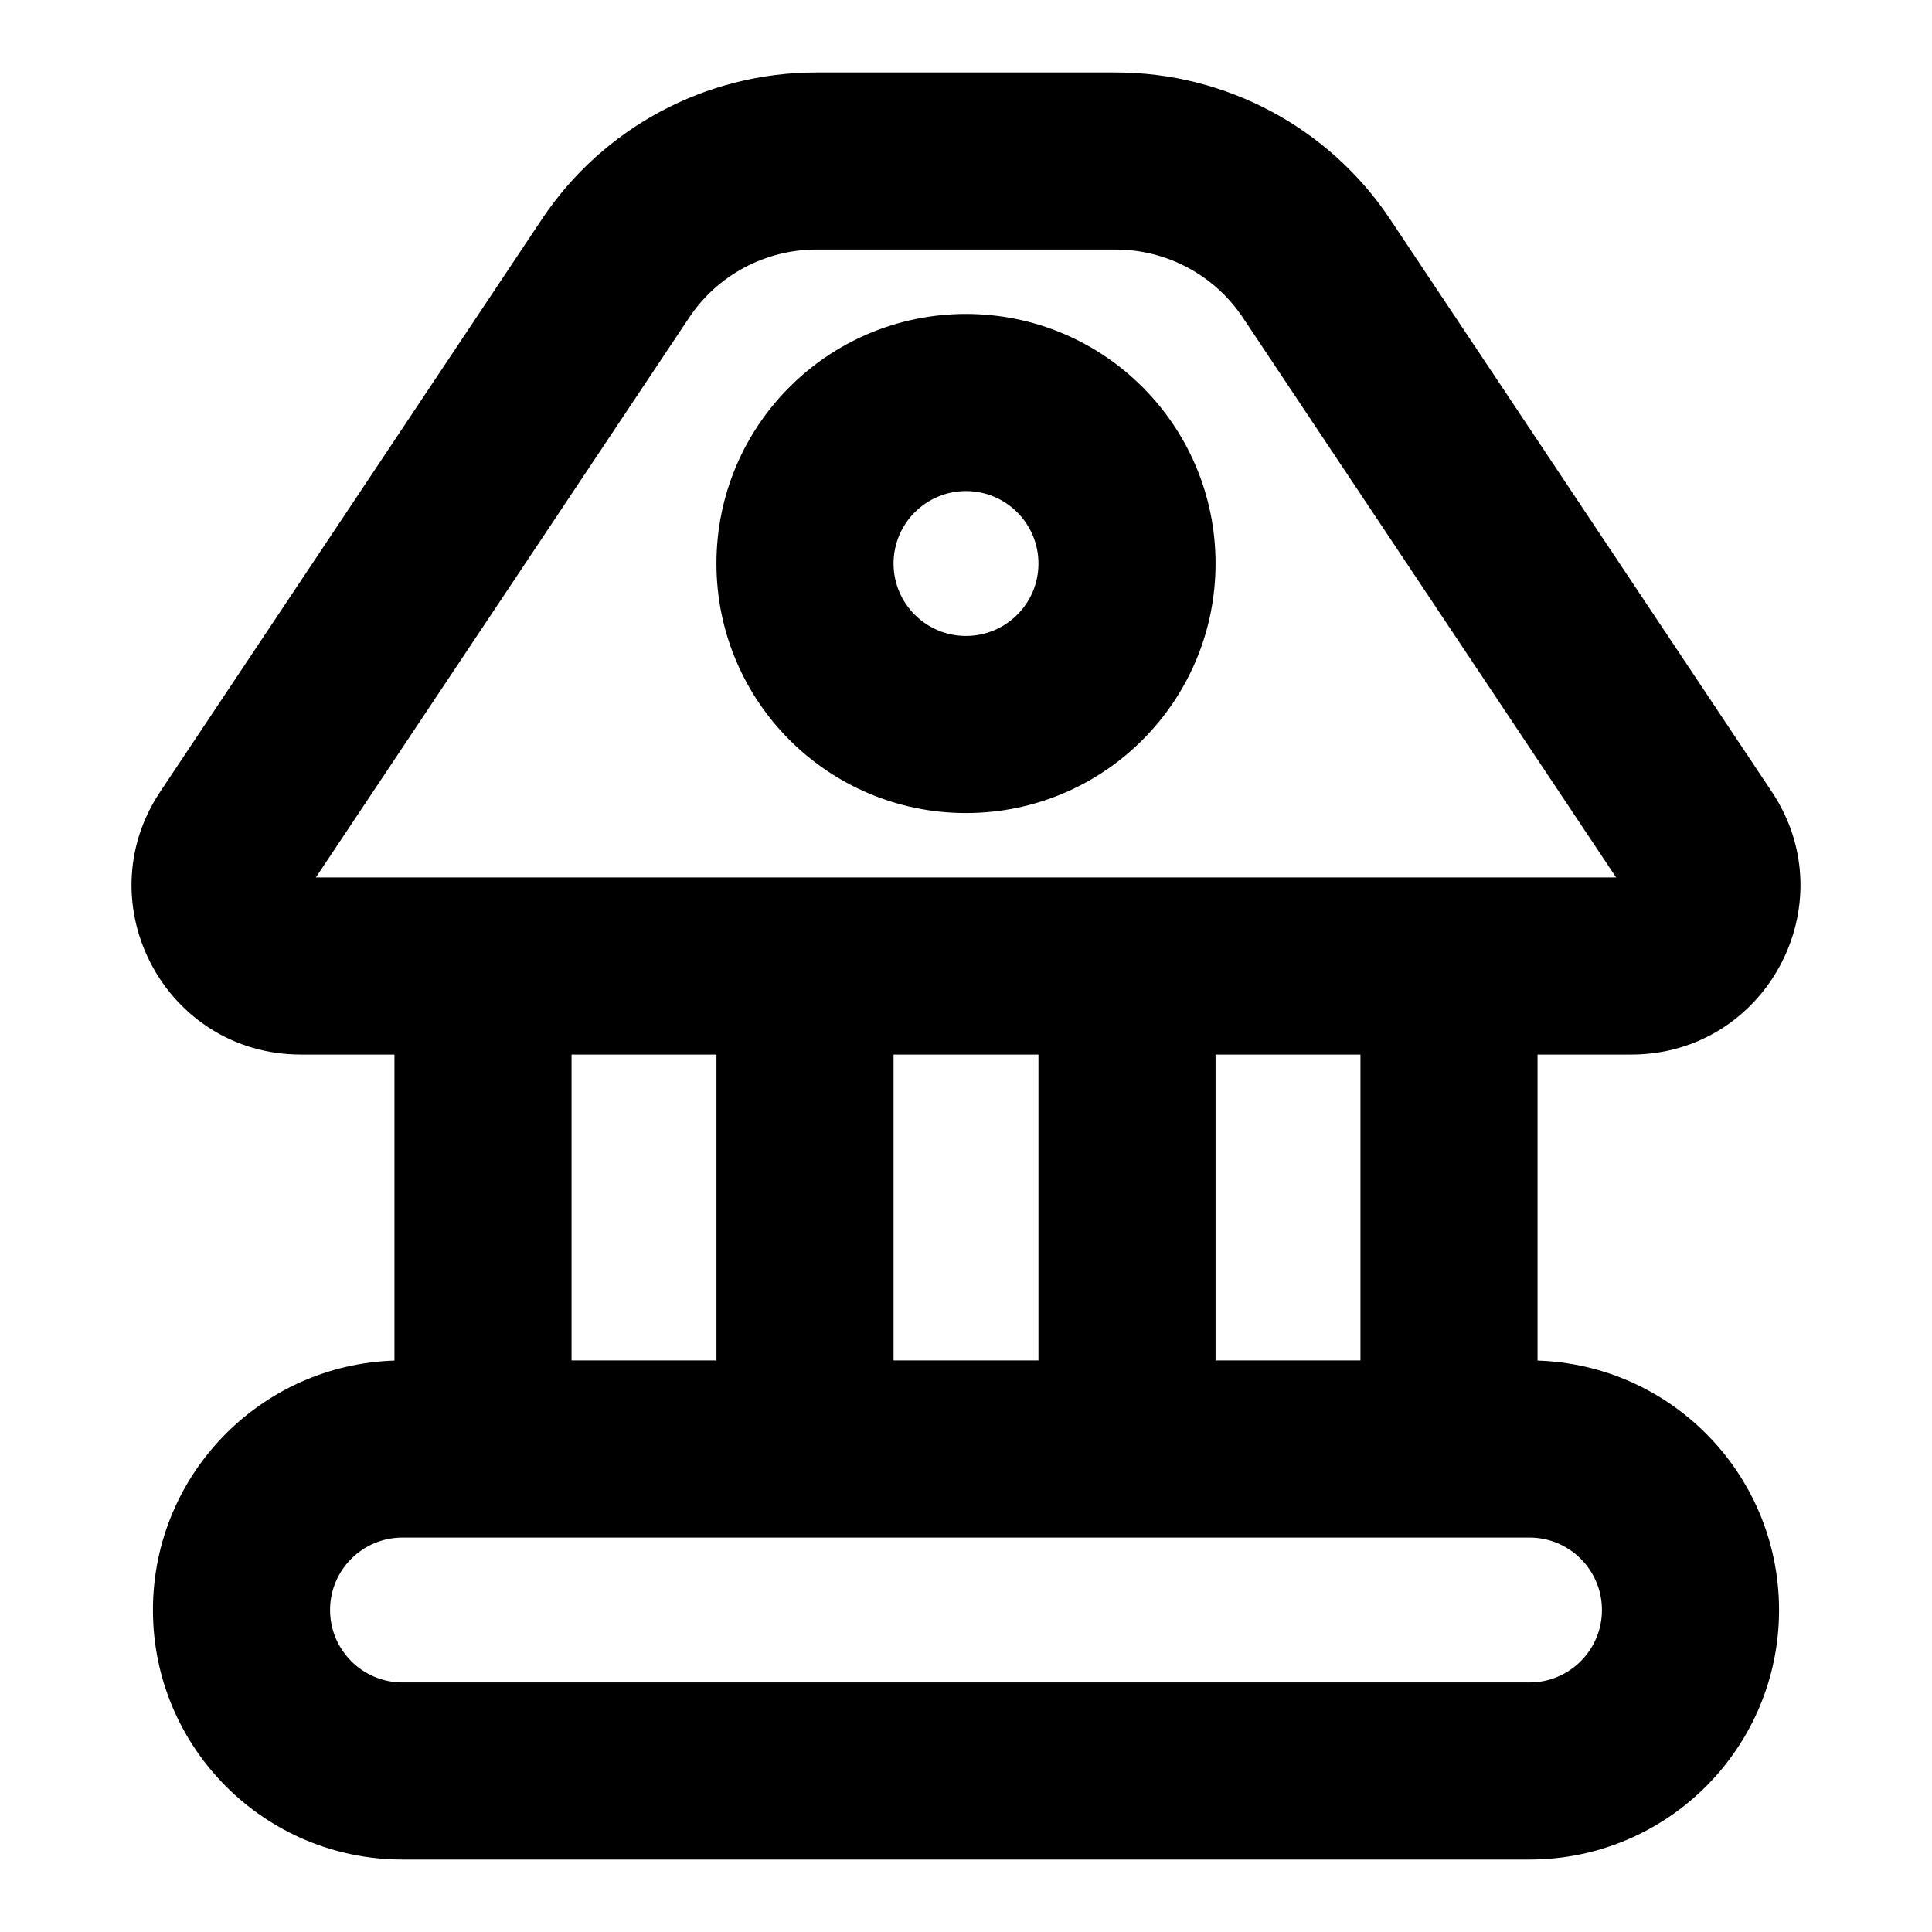 <svg class="w-8 h-8 mt-3" fill="none" stroke="currentColor" stroke-width="0.2" viewBox="0 0 24 24" xmlns="http://www.w3.org/2000/svg" aria-hidden="true" >
              <path fill-rule="evenodd" clip-rule="evenodd" d="M9 7C9 5.343 10.343 4 12 4C13.657 4 15 5.343 15 7C15 8.657 13.657 10 12 10C10.343 10 9 8.657 9 7ZM12 8C11.448 8 11 7.552 11 7C11 6.448 11.448 6 12 6C12.552 6 13 6.448 13 7C13 7.552 12.552 8 12 8Z" fill="currentColor"></path>
              <path fill-rule="evenodd" clip-rule="evenodd" d="M19 13H20.263C21.86 13 22.813 11.22 21.927 9.891L17.187 2.781C16.446 1.668 15.197 1 13.859 1H10.141C8.803 1 7.554 1.668 6.813 2.781L2.073 9.891C1.187 11.22 2.14 13 3.737 13H5L5 17C3.343 17 2 18.343 2 20C2 21.657 3.343 23 5 23H19C20.657 23 22 21.657 22 20C22 18.343 20.657 17 19 17V13ZM3.737 11L8.477 3.891C8.848 3.334 9.472 3 10.141 3H13.859C14.528 3 15.152 3.334 15.523 3.891L20.263 11H3.737ZM15 17V13H17V17H15ZM19 19C19.552 19 20 19.448 20 20C20 20.552 19.552 21 19 21H5C4.448 21 4 20.552 4 20C4 19.448 4.448 19 5 19H19ZM9 13V17H7V13H9ZM13 13H11V17H13V13Z" fill="currentColor"></path>
            </svg>